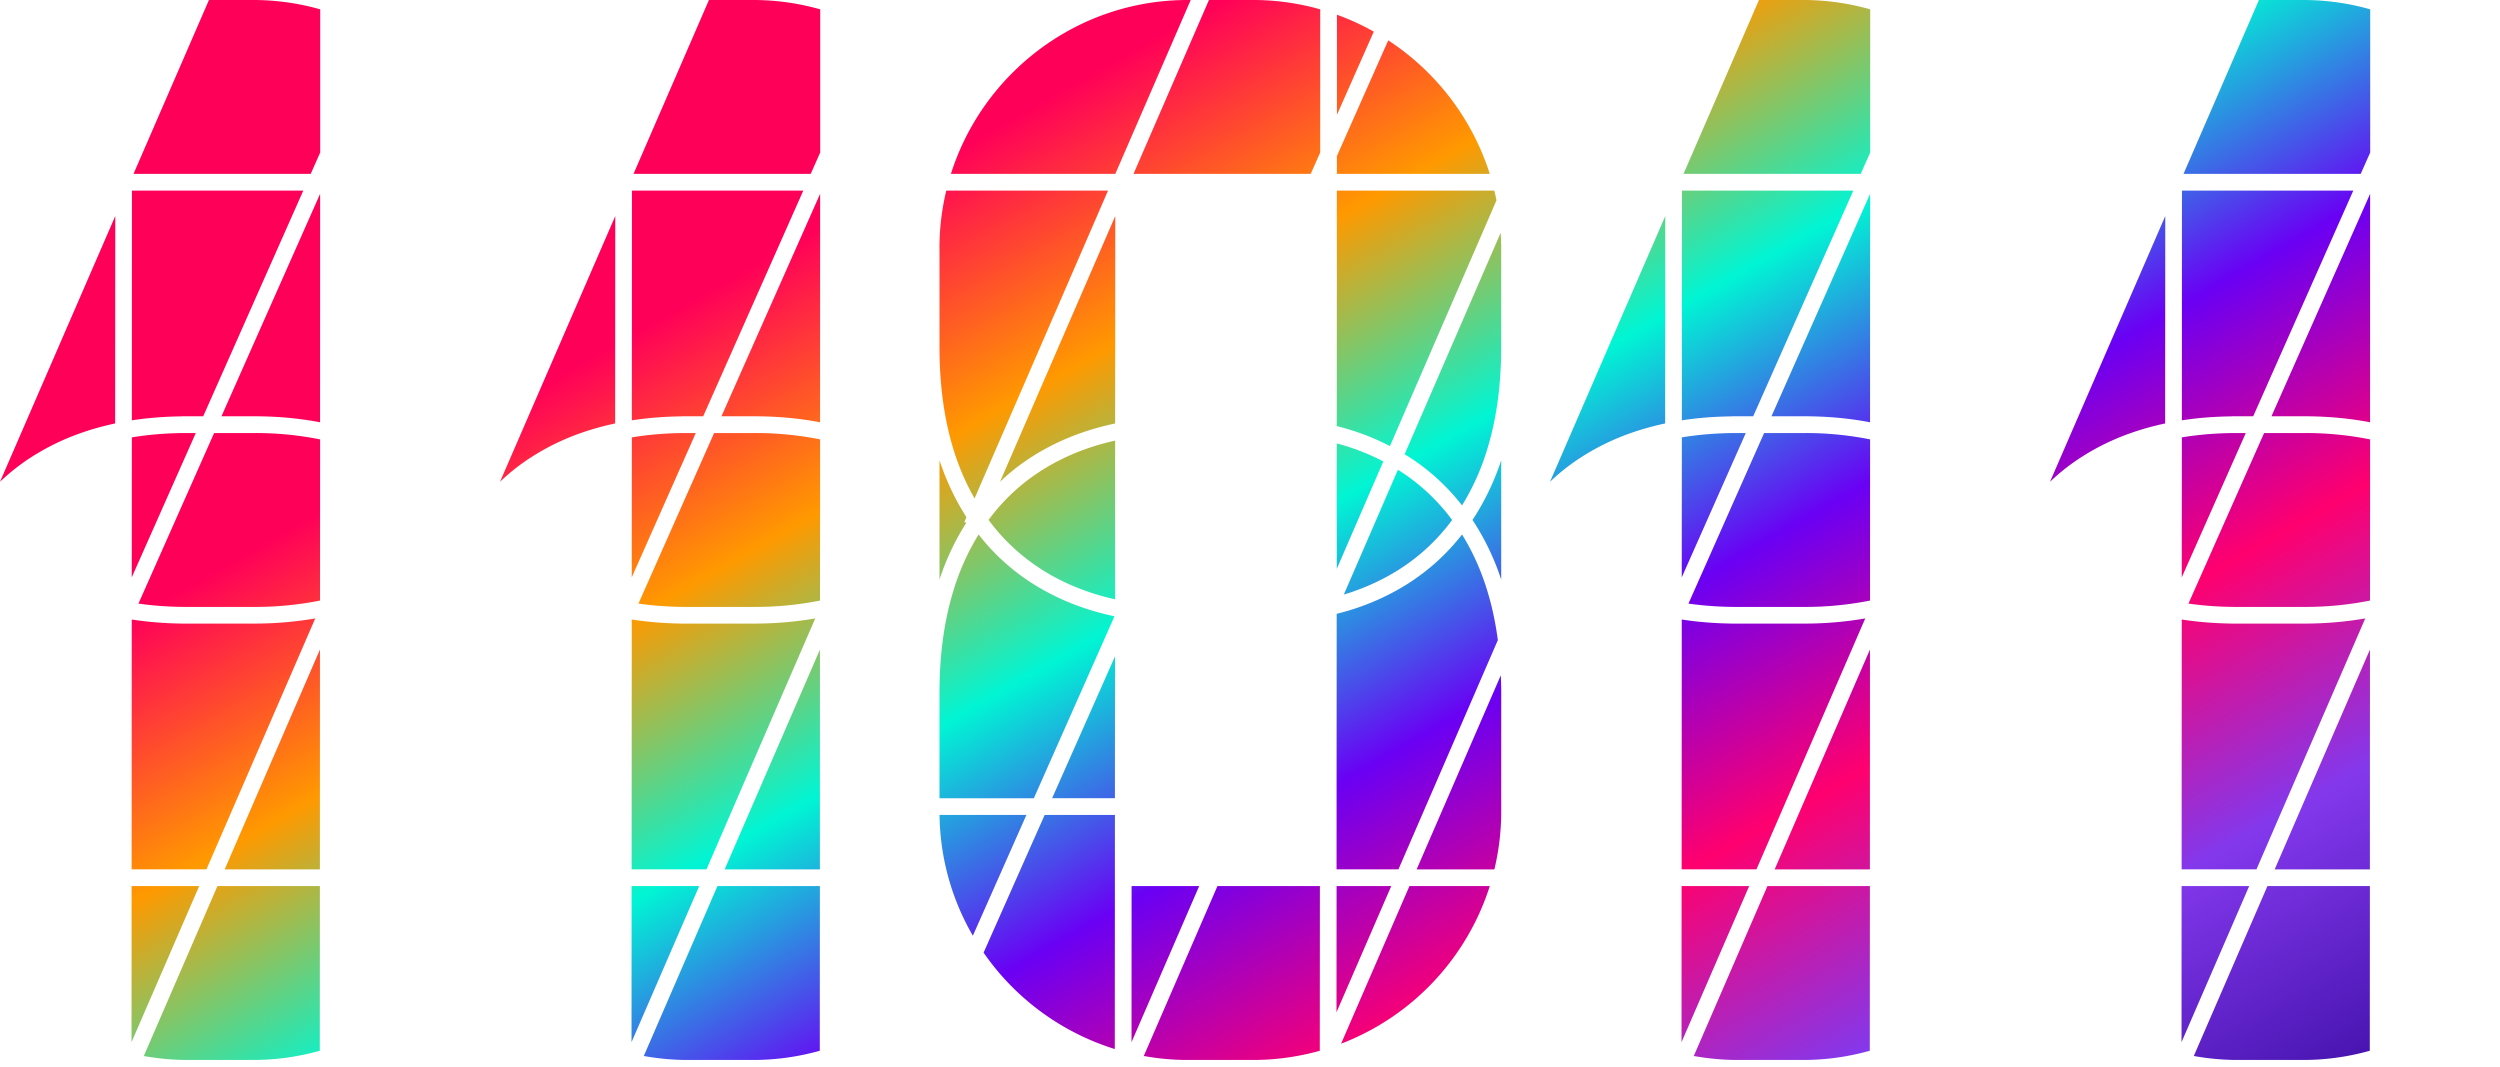 <svg width="150mm" height="64mm" viewBox="0 0 150 64" xmlns="http://www.w3.org/2000/svg">
  <defs>
    <!-- Animated Gradient -->
    <linearGradient id="animatedGradient" gradientTransform="rotate(37, 1, 1)">
      <stop offset="0%" stop-color="#ff0059">
        <animate attributeName="stop-color" values="#ff0059; #3a0ca3; #ff0059" dur="10s" repeatCount="indefinite" />
      </stop>
      <stop offset="16%" stop-color="#ff9900">
        <animate attributeName="stop-color" values="#ff9900; #ff0059; #ff9900" dur="10s" repeatCount="indefinite" />
      </stop>
      <stop offset="32%" stop-color="#00f5d4">
        <animate attributeName="stop-color" values="#00f5d4; #ff9900; #00f5d4" dur="10s" repeatCount="indefinite" />
      </stop>
      <stop offset="48%" stop-color="#6a00f4">
        <animate attributeName="stop-color" values="#6a00f4; #00f5d4; #6a00f4" dur="10s" repeatCount="indefinite" />
      </stop>
      <stop offset="64%" stop-color="#ff006e">
        <animate attributeName="stop-color" values="#ff006e; #00d9f9; #ff006e" dur="10s" repeatCount="indefinite" />
      </stop>
      <stop offset="80%" stop-color="#8338ec">
        <animate attributeName="stop-color" values="#8338ec; #ff006e; #8338ec" dur="10s" repeatCount="indefinite" />
      </stop>
      <stop offset="100%" stop-color="#3a0ca3">
        <animate attributeName="stop-color" values="#3a0ca3; #8338ec; #3a0ca3" dur="10s" repeatCount="indefinite" />
      </stop>
    </linearGradient>
  </defs>

  <!-- Use Paths with Direct Gradient Fill -->
  <g fill="url(#animatedGradient)">
  <path
     id="use5"
     d="m 130.911,25.22 c 0.99,-0.153 1.984,-0.225 2.974,-0.238 v -0.005 h 1.307 l 6.006,-13.542 h -10.281 z m 11.286,13.753 -5.717,13.19 h 5.713 z m -11.186,-28.54 h 10.631 l 0.57,-1.281 V 0.56 A 14.721,14.721 0 0 0 138.188,1.8251702e-7 h -2.651 z m 7.369,26.982 h -4.495 c -0.993,-0.016 -1.99,-0.09 -2.98,-0.244 l -0.007,14.989 h 4.49 l 6.527,-15.055 a 21.219,21.219 0 0 1 -3.535,0.31 z m 3.823,-12.075 0.005,-13.712 -5.92,13.349 h 2.09 c 1.272,0.008 2.555,0.116 3.823,0.36 z m -0.016,37.705 0.006,-9.88 h -6.147 l -4.419,10.195 c 0.854,0.153 1.732,0.238 2.63,0.238 h 3.933 a 14.78,14.78 0 0 0 3.998,-0.553 z m -8.062,-26.63 h 4.191 a 19.746,19.746 0 0 0 3.885,-0.381 l 0.005,-9.67 a 19.66,19.66 0 0 0 -3.897,-0.382 h -2.462 l -4.54,10.234 c 0.934,0.132 1.878,0.196 2.82,0.199 z M 127.826,25.99 a 16.69,16.69 0 0 1 2.082,-0.582 L 129.916,12.962 123,28.908 a 12.351,12.351 0 0 1 1.891,-1.487 14.204,14.204 0 0 1 2.936,-1.431 z m 3.079,8.652 3.842,-8.66 h -0.611 c -1.08,0.003 -2.159,0.085 -3.225,0.26 z m -0.01,18.523 -0.003,9.364 4.059,-9.364 z M 100.911,25.22 c 0.99,-0.153 1.984,-0.225 2.974,-0.238 v -0.005 h 1.307 l 6.006,-13.542 h -10.281 z m 11.286,13.753 -5.717,13.19 h 5.713 z m -11.186,-28.54 h 10.631 l 0.57,-1.281 V 0.56 A 14.721,14.721 0 0 0 108.188,1.8251702e-7 h -2.651 z m 7.369,26.982 h -4.495 c -0.993,-0.016 -1.99,-0.09 -2.98,-0.244 l -0.007,14.989 h 4.49 l 6.527,-15.055 a 21.219,21.219 0 0 1 -3.535,0.31 z m 3.823,-12.075 0.005,-13.712 -5.92,13.349 h 2.09 c 1.272,0.008 2.555,0.116 3.823,0.36 z m -0.016,37.705 0.006,-9.88 h -6.147 l -4.419,10.195 c 0.854,0.153 1.732,0.238 2.63,0.238 h 3.933 a 14.78,14.78 0 0 0 3.998,-0.553 z m -8.062,-26.63 h 4.191 a 19.746,19.746 0 0 0 3.885,-0.381 l 0.005,-9.67 a 19.66,19.66 0 0 0 -3.897,-0.382 h -2.462 l -4.54,10.234 c 0.934,0.132 1.878,0.196 2.82,0.199 z M 97.826,25.99 a 16.69,16.69 0 0 1 2.082,-0.582 L 99.916,12.962 93,28.908 a 12.351,12.351 0 0 1 1.891,-1.487 14.204,14.204 0 0 1 2.936,-1.431 z m 3.079,8.652 3.842,-8.66 h -0.611 c -1.08,0.003 -2.159,0.085 -3.225,0.26 z m -0.01,18.523 -0.003,9.364 4.059,-9.364 z M 89.387,10.433 A 15.012,15.012 0 0 0 83.294,2.421 l -3.08,6.943 V 10.433 Z M 82.428,1.897 A 14.817,14.817 0 0 0 80.217,0.884 V 6.89 Z M 80.206,26.604 v 7.53 l 2.791,-6.448 a 13.589,13.589 0 0 0 -1.72,-0.751 13.972,13.972 0 0 0 -1.074,-0.331 z m 9.456,-15.169 h -9.45 l -0.006,14.129 c 0.474,0.122 0.945,0.26 1.41,0.426 0.609,0.217 1.204,0.476 1.78,0.775 L 89.789,12.02 a 14.37,14.37 0 0 0 -0.13,-0.585 z m -5.385,15.822 c 0.09,0.056 0.183,0.106 0.273,0.164 a 12.808,12.808 0 0 1 3.173,2.903 14.305,14.305 0 0 0 1.526,-3.419 c 0.588,-1.942 0.815,-3.976 0.823,-6 v -6.022 c 0,-0.31 -0.013,-0.614 -0.031,-0.918 z M 56.37,14.885 v 6.036 c 0.008,2.018 0.235,4.05 0.82,5.987 a 14.58,14.58 0 0 0 1.283,3 l 8.009,-18.473 h -9.705 a 14.838,14.838 0 0 0 -0.41,3.45 z m 11.641,-4.452 h 10.631 l 0.57,-1.281 V 0.56 A 14.721,14.721 0 0 0 75.188,1.8251702e-7 h -2.651 z m -10.956,0 h 9.864 L 71.443,1.8251702e-7 H 71.255 C 64.617,1.8251702e-7 58.96,4.403 57.055,10.433 Z m 27.948,41.73 h 4.66 c 0.264,-1.109 0.41,-2.263 0.41,-3.45 v -7.226 c 0,-0.323 -0.011,-0.646 -0.025,-0.969 L 85,52.16 Z m -5.816,10.882 0.006,-9.88 H 73.046 L 68.627,63.36 c 0.854,0.153 1.732,0.238 2.63,0.238 h 3.933 a 14.78,14.78 0 0 0 3.998,-0.553 z M 66.868,36.978 A 16.114,16.114 0 0 1 64.823,36.404 14.27,14.27 0 0 1 61.889,34.973 12.808,12.808 0 0 1 58.716,32.07 14.305,14.305 0 0 0 57.19,35.49 c -0.588,1.936 -0.812,3.966 -0.82,5.987 v 6.419 h 5.66 L 66.867,36.98 Z M 88.35,31.197 a 15.003,15.003 0 0 1 1.722,3.577 V 27.62 a 15.003,15.003 0 0 1 -1.722,3.577 z m -7.07,4.263 c 0.955,-0.34 1.873,-0.781 2.725,-1.329 A 11.785,11.785 0 0 0 87.127,31.2 11.79,11.79 0 0 0 84.005,28.268 c -0.042,-0.026 -0.087,-0.05 -0.13,-0.08 l -3.246,7.486 c 0.217,-0.066 0.437,-0.135 0.651,-0.212 z M 64.826,25.99 a 16.69,16.69 0 0 1 2.082,-0.582 L 66.916,12.962 60,28.908 a 12.351,12.351 0 0 1 1.891,-1.487 14.204,14.204 0 0 1 2.936,-1.431 z m -6.453,30.15 3.212,-7.245 h -5.213 a 14.759,14.759 0 0 0 1.998,7.244 z m 8.522,-8.248 0.005,-8.509 -3.773,8.51 z m 22.492,5.273 h -4.82 l -4.102,9.457 a 15.008,15.008 0 0 0 8.922,-9.457 z m -9.197,7.57 3.284,-7.57 h -3.279 z m 4.36,-25.762 a 14.204,14.204 0 0 1 -2.934,1.431 c -0.465,0.167 -0.94,0.307 -1.415,0.426 l -0.008,15.33 h 3.714 l 5.964,-13.753 c -0.132,-0.99 -0.33,-1.966 -0.622,-2.921 A 14.352,14.352 0 0 0 87.723,32.068 12.808,12.808 0 0 1 84.551,34.97 Z M 62.437,34.131 c 0.851,0.548 1.772,0.99 2.725,1.328 0.569,0.204 1.15,0.366 1.74,0.498 l 0.006,-9.522 c -0.59,0.134 -1.175,0.296 -1.746,0.5 -0.955,0.338 -1.874,0.78 -2.725,1.328 a 11.785,11.785 0 0 0 -3.123,2.931 11.79,11.79 0 0 0 3.123,2.932 z m 5.458,19.034 -0.003,9.364 4.059,-9.364 z M 56.37,27.62 v 7.152 a 15.086,15.086 0 0 1 1.606,-3.403 l -0.114,-0.05 0.124,-0.286 A 15.165,15.165 0 0 1 56.37,27.617 Z M 66.887,62.94 66.895,48.895 H 62.68 l -3.665,8.263 a 14.996,14.996 0 0 0 7.872,5.784 z M 37.911,25.22 c 0.99,-0.153 1.984,-0.225 2.974,-0.238 v -0.005 h 1.307 L 48.198,11.435 H 37.917 Z m 11.286,13.753 -5.717,13.19 h 5.713 z M 38.011,10.433 h 10.631 l 0.57,-1.281 V 0.56 A 14.721,14.721 0 0 0 45.188,1.8251702e-7 h -2.651 z m 7.369,26.982 h -4.495 c -0.993,-0.016 -1.99,-0.09 -2.98,-0.244 L 37.898,52.16 h 4.49 l 6.527,-15.055 a 21.219,21.219 0 0 1 -3.535,0.31 z m 3.823,-12.075 0.005,-13.712 -5.92,13.349 h 2.09 c 1.272,0.008 2.555,0.116 3.823,0.36 z m -0.016,37.705 0.006,-9.88 H 43.046 L 38.627,63.36 c 0.854,0.153 1.732,0.238 2.63,0.238 h 3.933 a 14.78,14.78 0 0 0 3.998,-0.553 z m -8.062,-26.63 h 4.191 a 19.746,19.746 0 0 0 3.885,-0.381 l 0.005,-9.67 a 19.66,19.66 0 0 0 -3.897,-0.382 h -2.462 l -4.54,10.234 c 0.934,0.132 1.878,0.196 2.82,0.199 z M 34.826,25.99 a 16.69,16.69 0 0 1 2.082,-0.582 L 36.916,12.962 30,28.908 a 12.351,12.351 0 0 1 1.891,-1.487 14.204,14.204 0 0 1 2.936,-1.431 z m 3.079,8.652 3.842,-8.66 h -0.611 c -1.08,0.003 -2.159,0.085 -3.225,0.26 z m -0.01,18.523 -0.003,9.364 4.059,-9.364 z M 7.911,25.22 c 0.99,-0.153 1.984,-0.225 2.974,-0.238 v -0.005 h 1.307 L 18.198,11.435 H 7.917 Z M 19.197,38.973 13.48,52.163 h 5.713 z M 8.011,10.433 H 18.642 l 0.57,-1.281 V 0.56 A 14.721,14.721 0 0 0 15.188,1.8251702e-7 H 12.537 Z M 15.38,37.415 H 10.885 C 9.892,37.399 8.895,37.325 7.905,37.171 l -0.007,14.989 H 12.388 l 6.527,-15.055 a 21.219,21.219 0 0 1 -3.535,0.31 z m 3.823,-12.075 0.005,-13.712 -5.92,13.349 h 2.09 c 1.272,0.008 2.555,0.116 3.823,0.36 z m -0.016,37.705 0.006,-9.88 H 13.046 L 8.627,63.36 c 0.854,0.153 1.732,0.238 2.63,0.238 h 3.933 a 14.78,14.78 0 0 0 3.998,-0.553 z m -8.062,-26.63 h 4.191 a 19.746,19.746 0 0 0 3.885,-0.381 l 0.005,-9.67 A 19.66,19.66 0 0 0 15.309,25.982 H 12.847 L 8.307,36.216 c 0.934,0.132 1.878,0.196 2.82,0.199 z M 4.826,25.99 a 16.69,16.69 0 0 1 2.082,-0.582 l 0.008,-12.446 L 7.5279238e-8,28.908 A 12.351,12.351 0 0 1 1.891,27.421 a 14.204,14.204 0 0 1 2.936,-1.431 z m 3.079,8.652 3.842,-8.66 h -0.611 c -1.08,0.003 -2.159,0.085 -3.225,0.26 z m -0.01,18.523 -0.003,9.364 L 11.951,53.165 Z" />
  </g>
</svg>